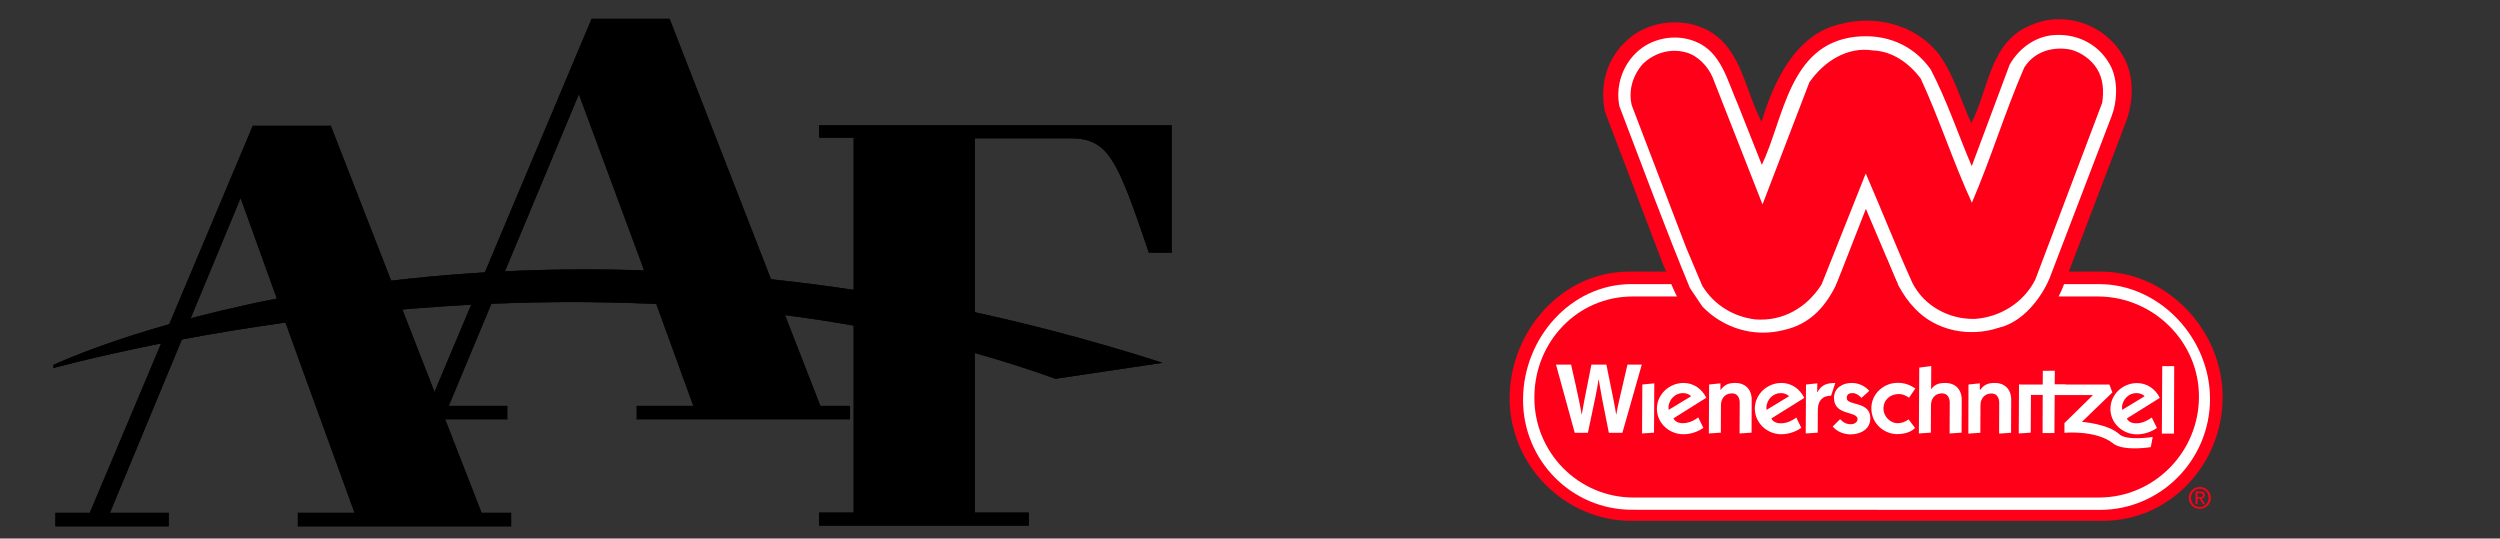 <?xml version="1.0" encoding="utf-8"?>
<!-- Generator: Adobe Illustrator 24.3.0, SVG Export Plug-In . SVG Version: 6.00 Build 0)  -->
<svg version="1.1" id="Layer_1" xmlns="http://www.w3.org/2000/svg" xmlns:xlink="http://www.w3.org/1999/xlink" x="0px" y="0px"
	 viewBox="0 0 1920 413.6" style="enable-background:new 0 0 1920 413.6;" xml:space="preserve">
<rect x="0" y="0" width="1920" height="413.6" fill="#333333" stroke="none"/>
<style type="text/css">
	.st0{fill:#FF0018;}
	.st1{fill:#FFFFFF;}
	.st2{stroke:#000000;stroke-width:0.229;}
	.st3{stroke:#003876;stroke-width:0.912;}
	.st4{stroke:#000000;stroke-width:0.912;}
</style>
<g>
	<path id="path9368_1_" class="st0" d="M1252.7,400c-51.1,0-93.6-43-93.3-94.6c0.3-51.6,40.5-96.8,91.7-96.8l362.3,0
		c51.2,0,93.8,45.2,93.6,96.8c-0.3,51.6-40.8,94.6-91.9,94.6L1252.7,400z"/>
	<path id="path9374_1_" class="st1" d="M1253.4,391.5c-46.5,0-84-38-83.7-84.9c0.2-46.9,36.7-88.4,83.2-88.4l359.2,0
		c46.5,0,85.4,41.5,85.2,88.5c-0.2,46.9-38.1,84.9-84.6,84.9L1253.4,391.5z"/>
	<path id="path9380_1_" class="st0" d="M1254.5,382.1c-42.3,0-76.4-34.6-76.1-77.2c0.2-42.6,33.2-77.2,75.5-77.2l357.3,0
		c42.3,0,77.8,34.6,77.6,77.2c-0.2,42.6-34.6,77.2-76.9,77.2L1254.5,382.1z"/>
	<path id="path9386_1_" class="st0" d="M1633.1,48.1c6.4,15.5,4.7,33.9-1.7,49l-46.7,122.4c-8,21.8-30.1,42.2-53.2,45.9
		c-32.6,7.5-63.4-6.9-81.3-34.7c-6.8-11.6-10.6-24.7-16.4-36.7c-10.2,27.7-25,63-58,70.5c-28.2,8.2-58.6,0.2-77.5-21.6
		c-11-11.8-15-26.3-21.2-40.2l-44.5-116.9c-4.3-21,1.6-41.6,17.7-55.5c14.2-12.8,35.9-16.3,54-10.2c32.9,11.4,34.9,47.9,48.6,73.4
		c9-30,25.6-66.9,60-74.9c27.3-7.3,57.6,0,75.7,22.4c12.1,16.3,17,35.7,25.4,53.5c13.5-25.9,13.9-63,46.5-75.5
		C1587.4,7.5,1620.7,20.1,1633.1,48.1"/>
	<path id="path9392_1_" class="st1" d="M1621.4,51.5c5.2,11,4.7,26.3,0.4,37.5L1574,213.9c-6.8,15.9-21,33.6-38.6,37.7
		c-22.5,7.6-48.5,2.7-64.8-14.7c-20.1-20.8-23-50.7-36.6-74.6c-18.1,31-20.4,81.9-64.6,91.3c-23.1,5.7-46.3-1.9-62-18.2l-9.6-14.3
		c-19-46.1-36.3-92.8-54.1-139.5c-3-14.9,2-30.6,12.8-41c11.6-11.4,30.2-14.9,45.3-8.8c20.2,7.8,24.9,30.6,32.7,47.9
		c6.2,15.7,12.4,31.2,18.6,46.9c16.9-35.3,20.7-92.4,71.5-98.3c23.3-2.6,44.4,5.7,58.1,24.9c12.6,24.1,21,49.6,31.6,74.4l29.1-77.9
		c7.2-12.8,20.1-22,34.5-22.8C1596.2,25.8,1613,34.6,1621.4,51.5"/>
	<path id="path9398_1_" class="st0" d="M1610.6,53c4.8,7.8,5.2,17.1,3.9,25.9l-51.3,135.6c-8.8,17.9-27.2,29.1-46.3,30.4
		c-19.8,0.6-39.3-9.8-48.3-27.9c-12.4-27.5-23.7-56.1-35.7-83.8l-33.9,85.2c-11,17.5-29.4,28.6-51,26.9c-16.4-2-31.5-10.8-40.7-25.9
		l-12.4-29.4l-41.7-109.1c-2.8-11.6,0.9-23.2,8.5-31.8c8.3-8,20.3-12.2,32.6-9c9.3,2.2,17.5,10.8,21.1,19.6l37.9,96.5l0.4,0.6
		l35.9-93.6c11-15.7,28.6-27.5,48.6-24.5c15.2,0.6,27.8,9.6,36.9,21.6c14.4,31.2,24.9,64,39.3,95.4c14.7-34.1,25.4-69.7,40.2-103.8
		c7.9-12.6,22.3-16.5,36.1-13.7C1598.6,40.5,1606,45.6,1610.6,53"/>
	<path id="path9404_1_" class="st0" d="M1687.7,381.8l0-3l2,0c1,0,2.1,0.2,2.1,1.4c0,1.5-1.1,1.6-2.4,1.6L1687.7,381.8z M1687.7,383
		l1.7,0l2.5,4.2l1.6,0l-2.7-4.3c1.4-0.2,2.5-0.9,2.5-2.7c0-1.9-1.1-2.8-3.4-2.8l-3.7,0l0,9.7l1.4,0L1687.7,383z M1689.4,390.8
		c4.5,0,8.5-3.6,8.5-8.4c0-4.9-3.9-8.4-8.4-8.4c-4.6,0-8.5,3.5-8.5,8.4C1681,387.2,1684.8,390.8,1689.4,390.8 M1682.7,382.4
		c0-4,3-7,6.8-7c3.7,0,6.8,3,6.7,7c0,4.1-3.1,7.1-6.8,7C1685.6,389.4,1682.6,386.4,1682.7,382.4"/>
	<path id="path9410_1_" class="st0" d="M1424.4,209.9l-12.1,27.5l49.9,0l-18.3-27.1L1424.4,209.9z"/>
	<path id="path9416_1_" class="st1" d="M1414,202.6l6-14.4l13.3-33.2l19.2,43.4"/>
	<path id="path9422_1_" class="st0" d="M1433,160.4l-23,58.8l47.5-1.1L1433,160.4z"/>
	<path id="path9428_1_" class="st1" d="M1195,280l11.6,0c6.5,28.7,7.1,32.3,8.1,38.3l0.1,0c1-5.5,1.8-10.8,7.4-38.3l11.5,0
		c5.9,28.7,6.4,31.5,7.5,38.3l0.1,0c0.9-5,1.8-9.5,8.6-38.3l11,0l-14.9,52.4l-10.4,0c-5.2-25.7-6.1-30.8-7.8-40.9l-0.1,0
		c-1.6,10.1-2.5,13.9-8.2,40.9l-10.1,0L1195,280z"/>
	<path id="path9434_1_" class="st1" d="M1261.3,295.3l9.2-0.9l-0.2,37.9l-9.2,0.6L1261.3,295.3z"/>
	<path id="path9440_1_" class="st1" d="M1298.8,304.3c-1.7-1.7-4-2.4-6.4-2.4c-5.8,0-10.4,4.7-11,10.4c0,0.8,0,1.6,0.1,2.5
		L1298.8,304.3z M1308.2,328.6c-4.5,3.2-10,4.9-15.4,4.9c-10.9,0-20.4-8.6-20.3-19.7c0.1-11.2,9.7-19.7,20.5-19.7
		c7.6,0,14.2,4.6,17.4,11.4l-25.2,15.8c0.7,1.5,2.7,3.7,7.1,3.7c4.7,0,8.2-1.8,12-4.4L1308.2,328.6z"/>
	<path id="path9446_1_" class="st1" d="M1312.6,295.3l8.7-0.9l0,5.1l0.1,0c3.1-4.2,6.2-5.4,11.3-5.4c7.6,0,12.6,4.9,12.6,12.8
		l-0.1,25.4l-9.2,0.6l0.1-23.6c0-3.9-1.8-7.2-5.9-7.2c-5.8,0-8.5,4.4-8.5,9.1l-0.1,21.1l-9.2,0.6L1312.6,295.3z"/>
	<path id="path9452_1_" class="st1" d="M1374,304.3c-1.7-1.7-4-2.4-6.4-2.4c-5.8,0-10.4,4.7-11,10.4c0,0.8,0,1.6,0.1,2.5L1374,304.3
		z M1383.4,328.6c-4.5,3.1-10,4.9-15.4,4.9c-10.8,0-20.3-8.6-20.3-19.7c0.1-11.2,9.6-19.7,20.5-19.7c7.6,0,14.2,4.6,17.5,11.5
		l-25.3,15.8c0.7,1.5,2.7,3.7,7.2,3.7c4.7,0,8.2-1.8,12-4.4L1383.4,328.6z"/>
	<path id="path9458_1_" class="st1" d="M1395.6,301.1l0.2,0c3.2-5.7,7.3-6.9,13.7-7l-3.2,9.8c-7,0-10.1,4.2-10.2,10.6l-0.1,17.8
		l-9.2,0.6l0.2-37.6l8.7-0.9L1395.6,301.1z"/>
	<path id="path9464_1_" class="st1" d="M1413.2,321.9c2.4,2.6,4.8,3.9,8.3,3.9c3,0,5.1-1.9,5.1-3.8c0-6.7-18.1-2.3-18.1-16.5
		c0-7.6,6.7-11.4,13.5-11.4c5.2,0,10.1,2.1,13.6,6.1l-6,5.4c-1.8-2-4.1-3.7-6.9-3.7c-2.7,0-4.4,1-4.4,3.9c0,6.1,18.2,1.9,18.1,15.5
		c0,8.5-7.7,12.3-15.1,12.3c-5.1,0-10.4-2-13.8-6L1413.2,321.9z"/>
	<path id="path9470_1_" class="st1" d="M1466.2,305.4c-2.4-1.5-5-2.8-7.8-2.8c-6.8,0-11.9,4.5-11.9,11.2c0,6.4,5.7,11.2,10.5,11.2
		c3.7,0,5.9-0.9,8.8-2.9l5,6.6c-3.6,3.6-9.1,4.7-13.8,4.7c-9.5,0-19.8-7.5-19.8-20c0.1-11.2,9.6-19.4,20.3-19.4
		c5.4,0,9.5,1.7,13.5,4.3L1466.2,305.4z"/>
	<path id="path9476_1_" class="st1" d="M1474,282.3l9.2-1.2l-0.1,17.7l0.1,0c2.6-3.5,5.7-4.7,10.8-4.7c7.6,0,12.6,4.9,12.6,12.8
		l-0.1,25.4l-9.2,0.6l0.1-23.6c0-3.9-1.8-7.2-5.9-7.2c-5.8,0-8.5,4.4-8.5,9.1l-0.1,21.1l-9.2,0.6L1474,282.3z"/>
	<path id="path9482_1_" class="st1" d="M1511.8,295.3l8.7-0.9l0,5.1l0.2,0c3.1-4.2,6.2-5.4,11.3-5.4c7.6,0,12.6,4.9,12.6,12.8
		l-0.1,25.5l-9.2,0.6l0.1-23.6c0-3.9-1.8-7.2-5.9-7.2c-5.8,0-8.5,4.4-8.5,9.1l-0.1,21.1l-9.2,0.6L1511.8,295.3z"/>
	<path id="path9488_1_" class="st1" d="M1550.6,295.3l9.2,2.3l-0.2,34.7l-9.2,0.6L1550.6,295.3z"/>
	<path id="path9494_1_" class="st1" d="M1568.7,332.6l0.1-29.3l-15.4,0l-2.8-8l18.2,0l0.1-10.5l9.2-0.1l-0.1,10.6l8.3,0l0,8l-8.3,0
		l-0.2,29.3L1568.7,332.6z"/>
	<path id="path9500_1_" class="st1" d="M1575.7,295.3l44.3,0l2.3,6.1l-23.4,22.6c0,0,20.1,1.4,28.9,9.6c5.6,5.1,25.5,2,25.5,2
		l-1.5,7.8c0,0-21,3.5-29-2.9c-13.1-10.4-37.3-8.1-37.3-8.1l0-7.5l21.9-21.5l-33.9,0L1575.7,295.3z"/>
	<path id="path9506_1_" class="st1" d="M1647.1,304.3c-1.7-1.7-4-2.4-6.4-2.4c-5.8,0-10.4,4.7-11,10.4c0,0.8,0,1.6,0.1,2.5
		L1647.1,304.3z M1656.5,328.7c-4.5,3.1-10,4.9-15.4,4.9c-10.9,0-20.4-8.6-20.3-19.7c0.1-11.2,9.6-19.7,20.5-19.7
		c7.6,0,14.2,4.6,17.4,11.4l-25.3,15.8c0.7,1.5,2.7,3.7,7.1,3.7c4.7,0,8.2-1.8,12.1-4.4L1656.5,328.7z"/>
	<path id="path9512_1_" class="st1" d="M1660.3,333l0.3-51.8l9.2,0l-0.2,51.8L1660.3,333z"/>
</g>
<g>
	<g>
		<path d="M748.6,248.1v145.7h41.4v9.8H629.1v-9.8h26.6V105.6h-26.6v-9.3h270.7V194h-17.4c-24.5-72.4-31.1-87.9-60.8-87.9h-73v132.3
			"/>
		<g>
			<path class="st2" d="M748.6,248.1v145.7h41.4v9.8H629.1v-9.8h26.6V105.6h-26.6v-9.3h270.7V194h-17.4
				c-24.5-72.4-31.1-87.9-60.8-87.9h-73v132.3"/>
		</g>
		<path d="M303.1,321.7v-9.6h26.3L454.6,14.8H514l115.7,297.3h22.6v9.6H489.3v-9.6H533l-40.5-111.4L444.6,71.4L344.1,312.1h45.2v9.6
			L303.1,321.7 M444.6,71.4h-1"/>
		<g>
			<line class="st3" x1="444.6" y1="71.4" x2="443.5" y2="71.4"/>
			<polygon class="st4" points="303.1,321.7 303.1,312.1 329.4,312.1 454.6,14.8 514,14.8 629.8,312.1 652.4,312.1 652.4,321.7 
				489.3,321.7 489.3,312.1 533,312.1 492.5,200.7 444.6,71.4 344.1,312.1 389.3,312.1 389.3,321.7 			"/>
		</g>
		<path d="M42.9,403.9v-9.6h26.3L194.4,96.9h59.4l115.8,297.3h22.6v9.6H229.1v-9.6h43.7l-40.5-111.4l-47.5-131.7L83.9,394.2h45.3
			v9.6H42.9 M184.4,153.5h-1"/>
		<g>
			<line class="st3" x1="184.4" y1="153.5" x2="183.4" y2="153.5"/>
			<polygon class="st4" points="42.9,403.9 42.9,394.2 69.2,394.2 194.4,96.9 253.8,96.9 369.6,394.2 392.2,394.2 392.2,403.9 
				229.1,403.9 229.1,394.2 272.8,394.2 232.3,282.8 184.8,151.1 83.9,394.2 129.2,394.2 129.2,403.9 			"/>
		</g>
		<path d="M41.1,282.5c90.5-23.8,454.6-105.3,769.5,8.3l81.9-12.2C430,130.2,97.9,254.3,41.1,280.3V282.5"/>
		<path class="st2" d="M41.1,282.5c90.5-23.8,454.6-105.3,769.5,8.3l81.9-12.2C430,130.2,97.9,254.3,41.1,280.3V282.5z"/>
	</g>
</g>
</svg>
